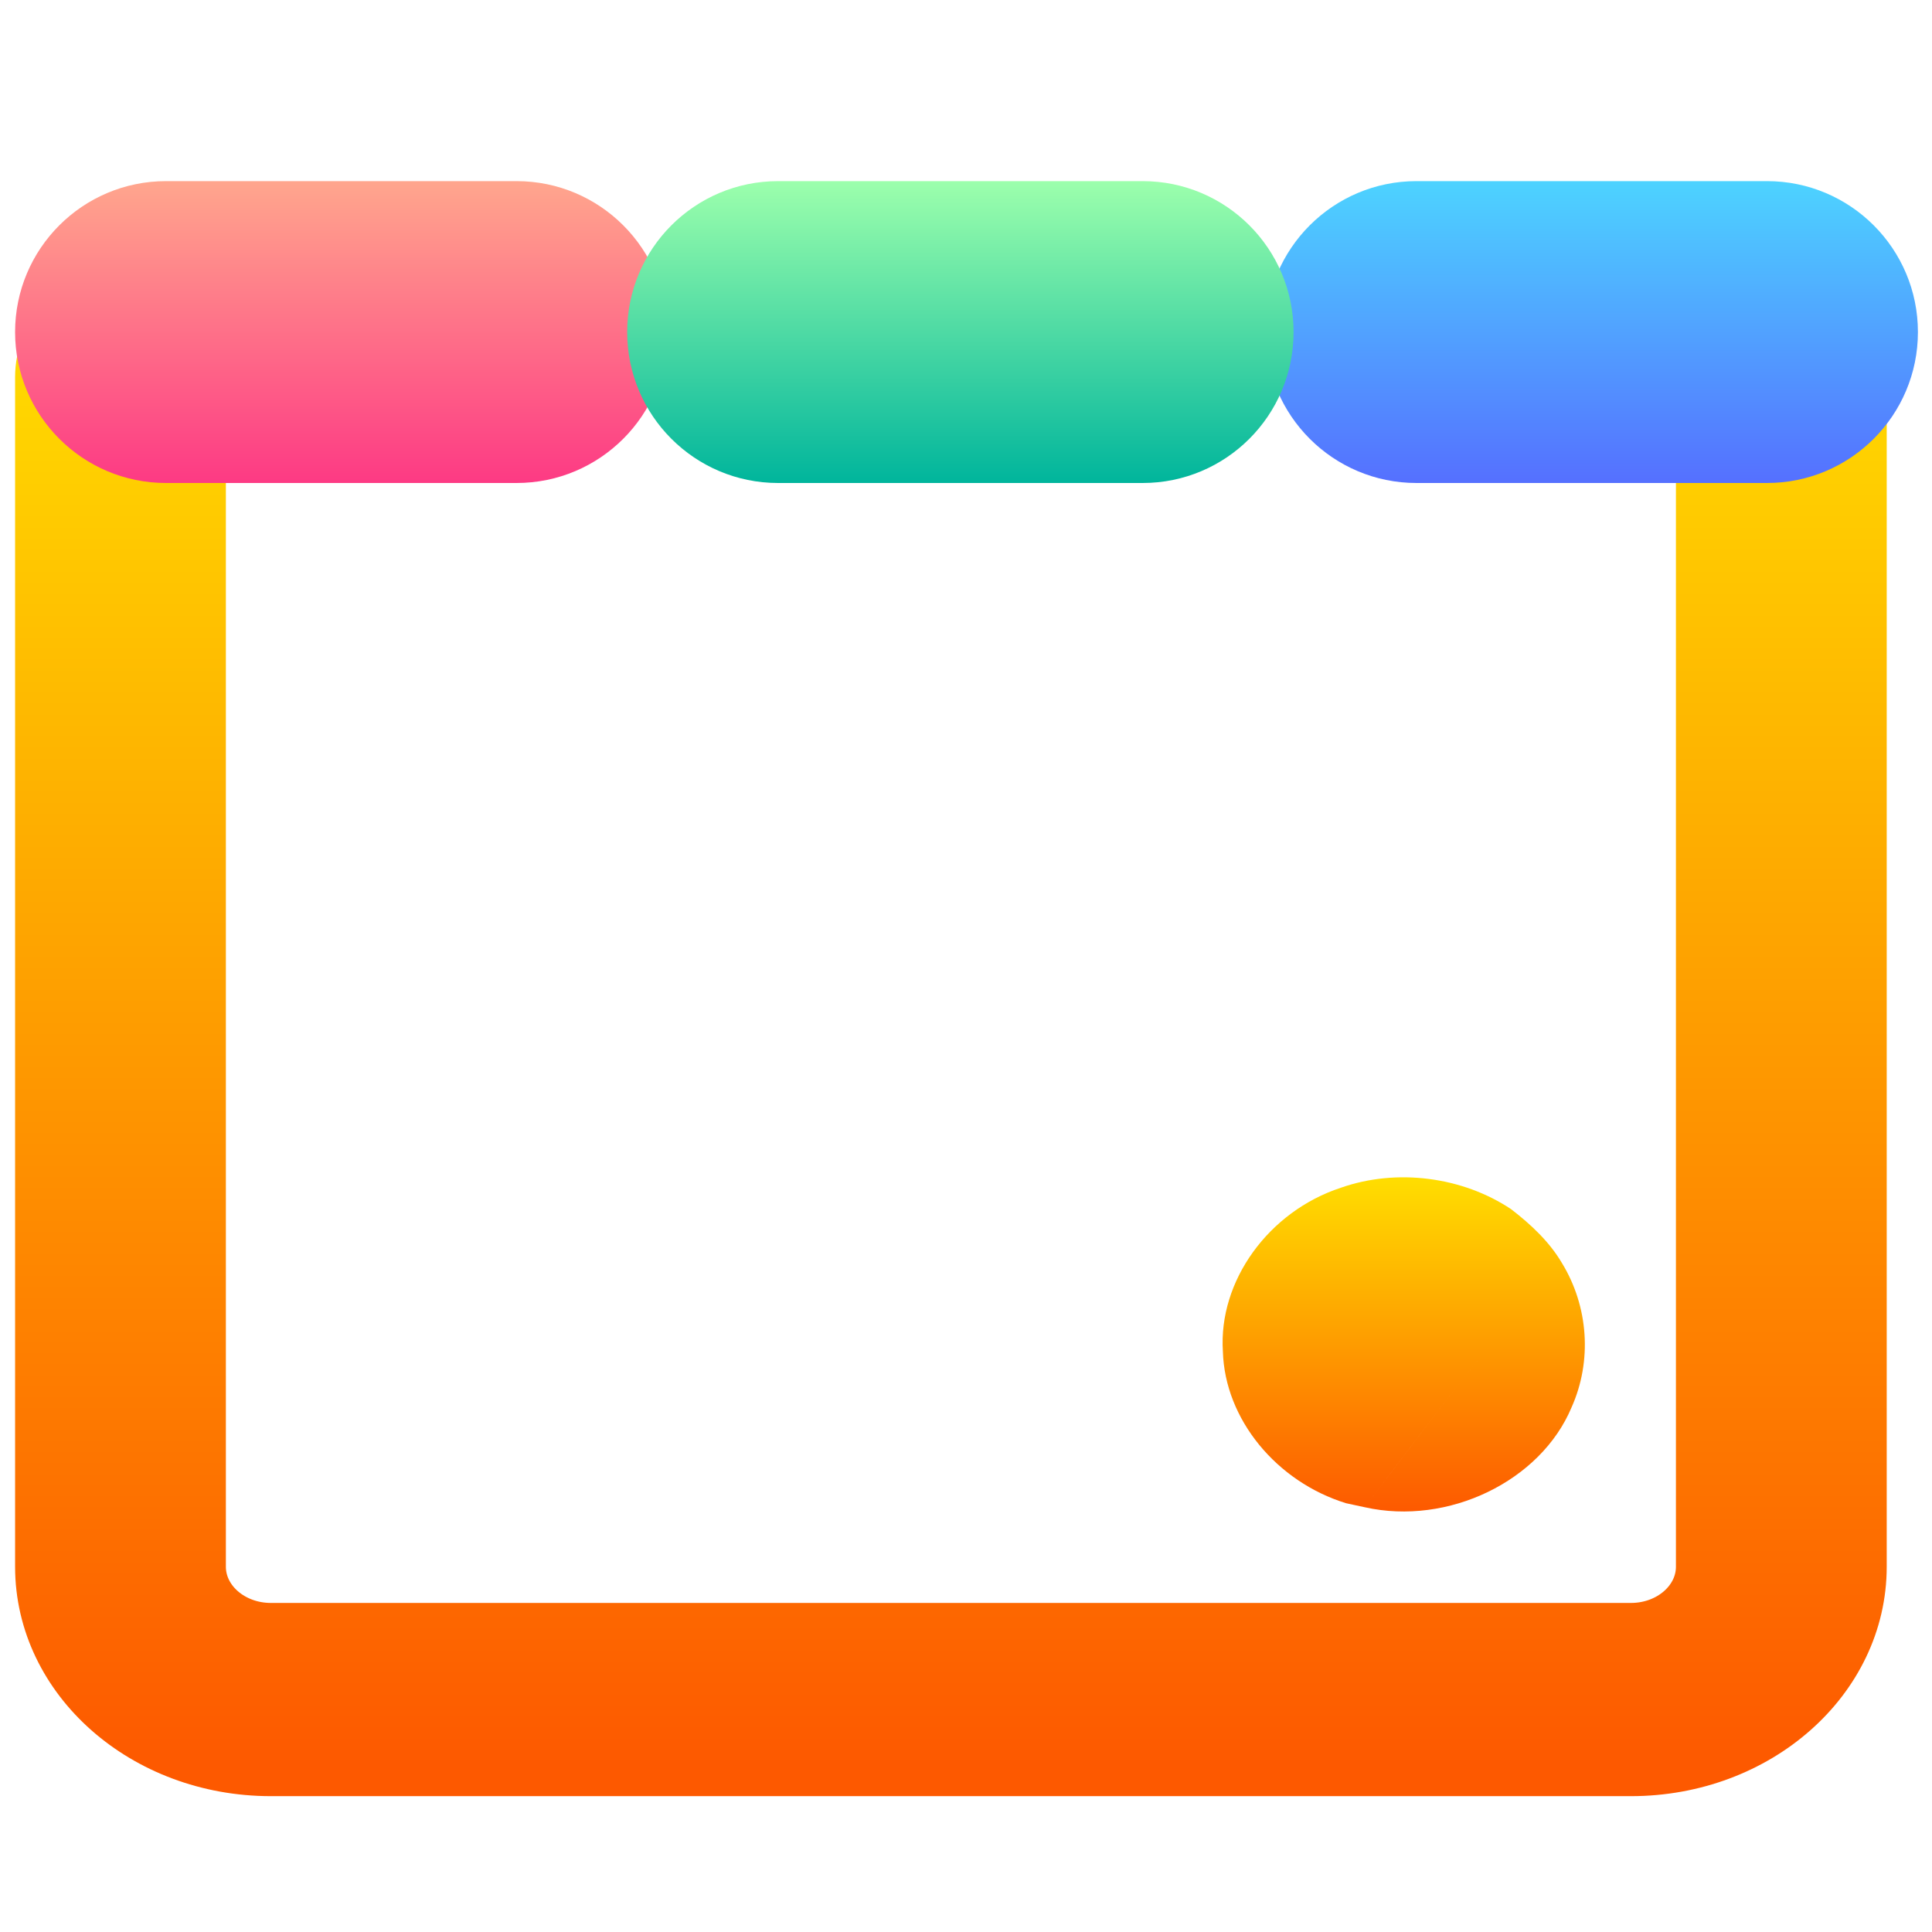 <svg width="128" height="128" viewBox="0 0 128 128" fill="none" xmlns="http://www.w3.org/2000/svg">
<path fill-rule="evenodd" clip-rule="evenodd" d="M7.982 20C10.734 20 12.965 22.231 12.965 24.982V103.799C12.965 106.229 15.196 108.199 17.947 108.199H108.053C110.804 108.199 113.035 106.229 113.035 103.799V24.982C113.035 22.231 115.266 20 118.018 20C120.769 20 123 22.231 123 24.982V103.799C123 111.09 116.308 117 108.053 117H17.947C9.692 117 3 111.09 3 103.799V24.982C3 22.231 5.231 20 7.982 20Z" fill="url(#paint0_linear)" stroke="url(#paint1_linear)" stroke-width="4"/>
<path d="M34.221 12H11C5.477 12 1 16.477 1 22C1 27.523 5.477 32 11 32H34.221C39.744 32 44.221 27.523 44.221 22C44.221 16.477 39.744 12 34.221 12Z" fill="url(#paint2_linear)"/>
<path d="M117.067 12H93.846C88.323 12 83.846 16.477 83.846 22C83.846 27.523 88.323 32 93.846 32H117.067C122.59 32 127.067 27.523 127.067 22C127.067 16.477 122.59 12 117.067 12Z" fill="url(#paint3_linear)"/>
<path d="M75.702 12H51.552C46.029 12 41.552 16.477 41.552 22C41.552 27.523 46.029 32 51.552 32H75.702C81.225 32 85.702 27.523 85.702 22C85.702 16.477 81.225 12 75.702 12Z" fill="url(#paint4_linear)"/>
<path fill-rule="evenodd" clip-rule="evenodd" d="M100.115 80.111C96.908 77.97 92.546 77.384 88.832 78.692C84.051 80.261 80.715 84.862 81.019 89.537C81.147 94.032 84.578 98.172 89.176 99.591C89.332 99.626 89.567 99.676 89.8 99.726C90.032 99.775 90.264 99.825 90.419 99.859C91.085 98.985 91.749 98.109 92.412 97.231C95.925 92.589 99.446 87.935 103.478 83.672C102.654 82.272 101.432 81.126 100.115 80.111ZM92.413 97.231C91.749 98.109 91.086 98.985 90.419 99.859C95.942 101.098 102.074 98.129 104.12 93.241C105.491 90.178 105.248 86.561 103.478 83.672C99.446 87.935 95.925 92.589 92.413 97.231Z" fill="url(#paint5_linear)"/>
<defs>
<linearGradient id="paint0_linear" x1="63" y1="117" x2="63" y2="20" gradientUnits="userSpaceOnUse">
<stop stop-color="#FD5900"/>
<stop offset="1" stop-color="#FFDE00"/>
</linearGradient>
<linearGradient id="paint1_linear" x1="63" y1="117" x2="63" y2="20" gradientUnits="userSpaceOnUse">
<stop stop-color="#FD5900"/>
<stop offset="1" stop-color="#FFDE00"/>
</linearGradient>
<linearGradient id="paint2_linear" x1="22.611" y1="32" x2="22.611" y2="12" gradientUnits="userSpaceOnUse">
<stop stop-color="#FD3A84"/>
<stop offset="1" stop-color="#FFA68D"/>
</linearGradient>
<linearGradient id="paint3_linear" x1="105.456" y1="32" x2="105.456" y2="12" gradientUnits="userSpaceOnUse">
<stop stop-color="#5570FF"/>
<stop offset="1" stop-color="#4DD3FF"/>
</linearGradient>
<linearGradient id="paint4_linear" x1="63.627" y1="32" x2="63.627" y2="12" gradientUnits="userSpaceOnUse">
<stop stop-color="#00B59C"/>
<stop offset="1" stop-color="#9CFFAC"/>
</linearGradient>
<linearGradient id="paint5_linear" x1="93" y1="100.141" x2="93" y2="78" gradientUnits="userSpaceOnUse">
<stop stop-color="#FD5900"/>
<stop offset="1" stop-color="#FFDE00"/>
</linearGradient>
</defs>
</svg>
